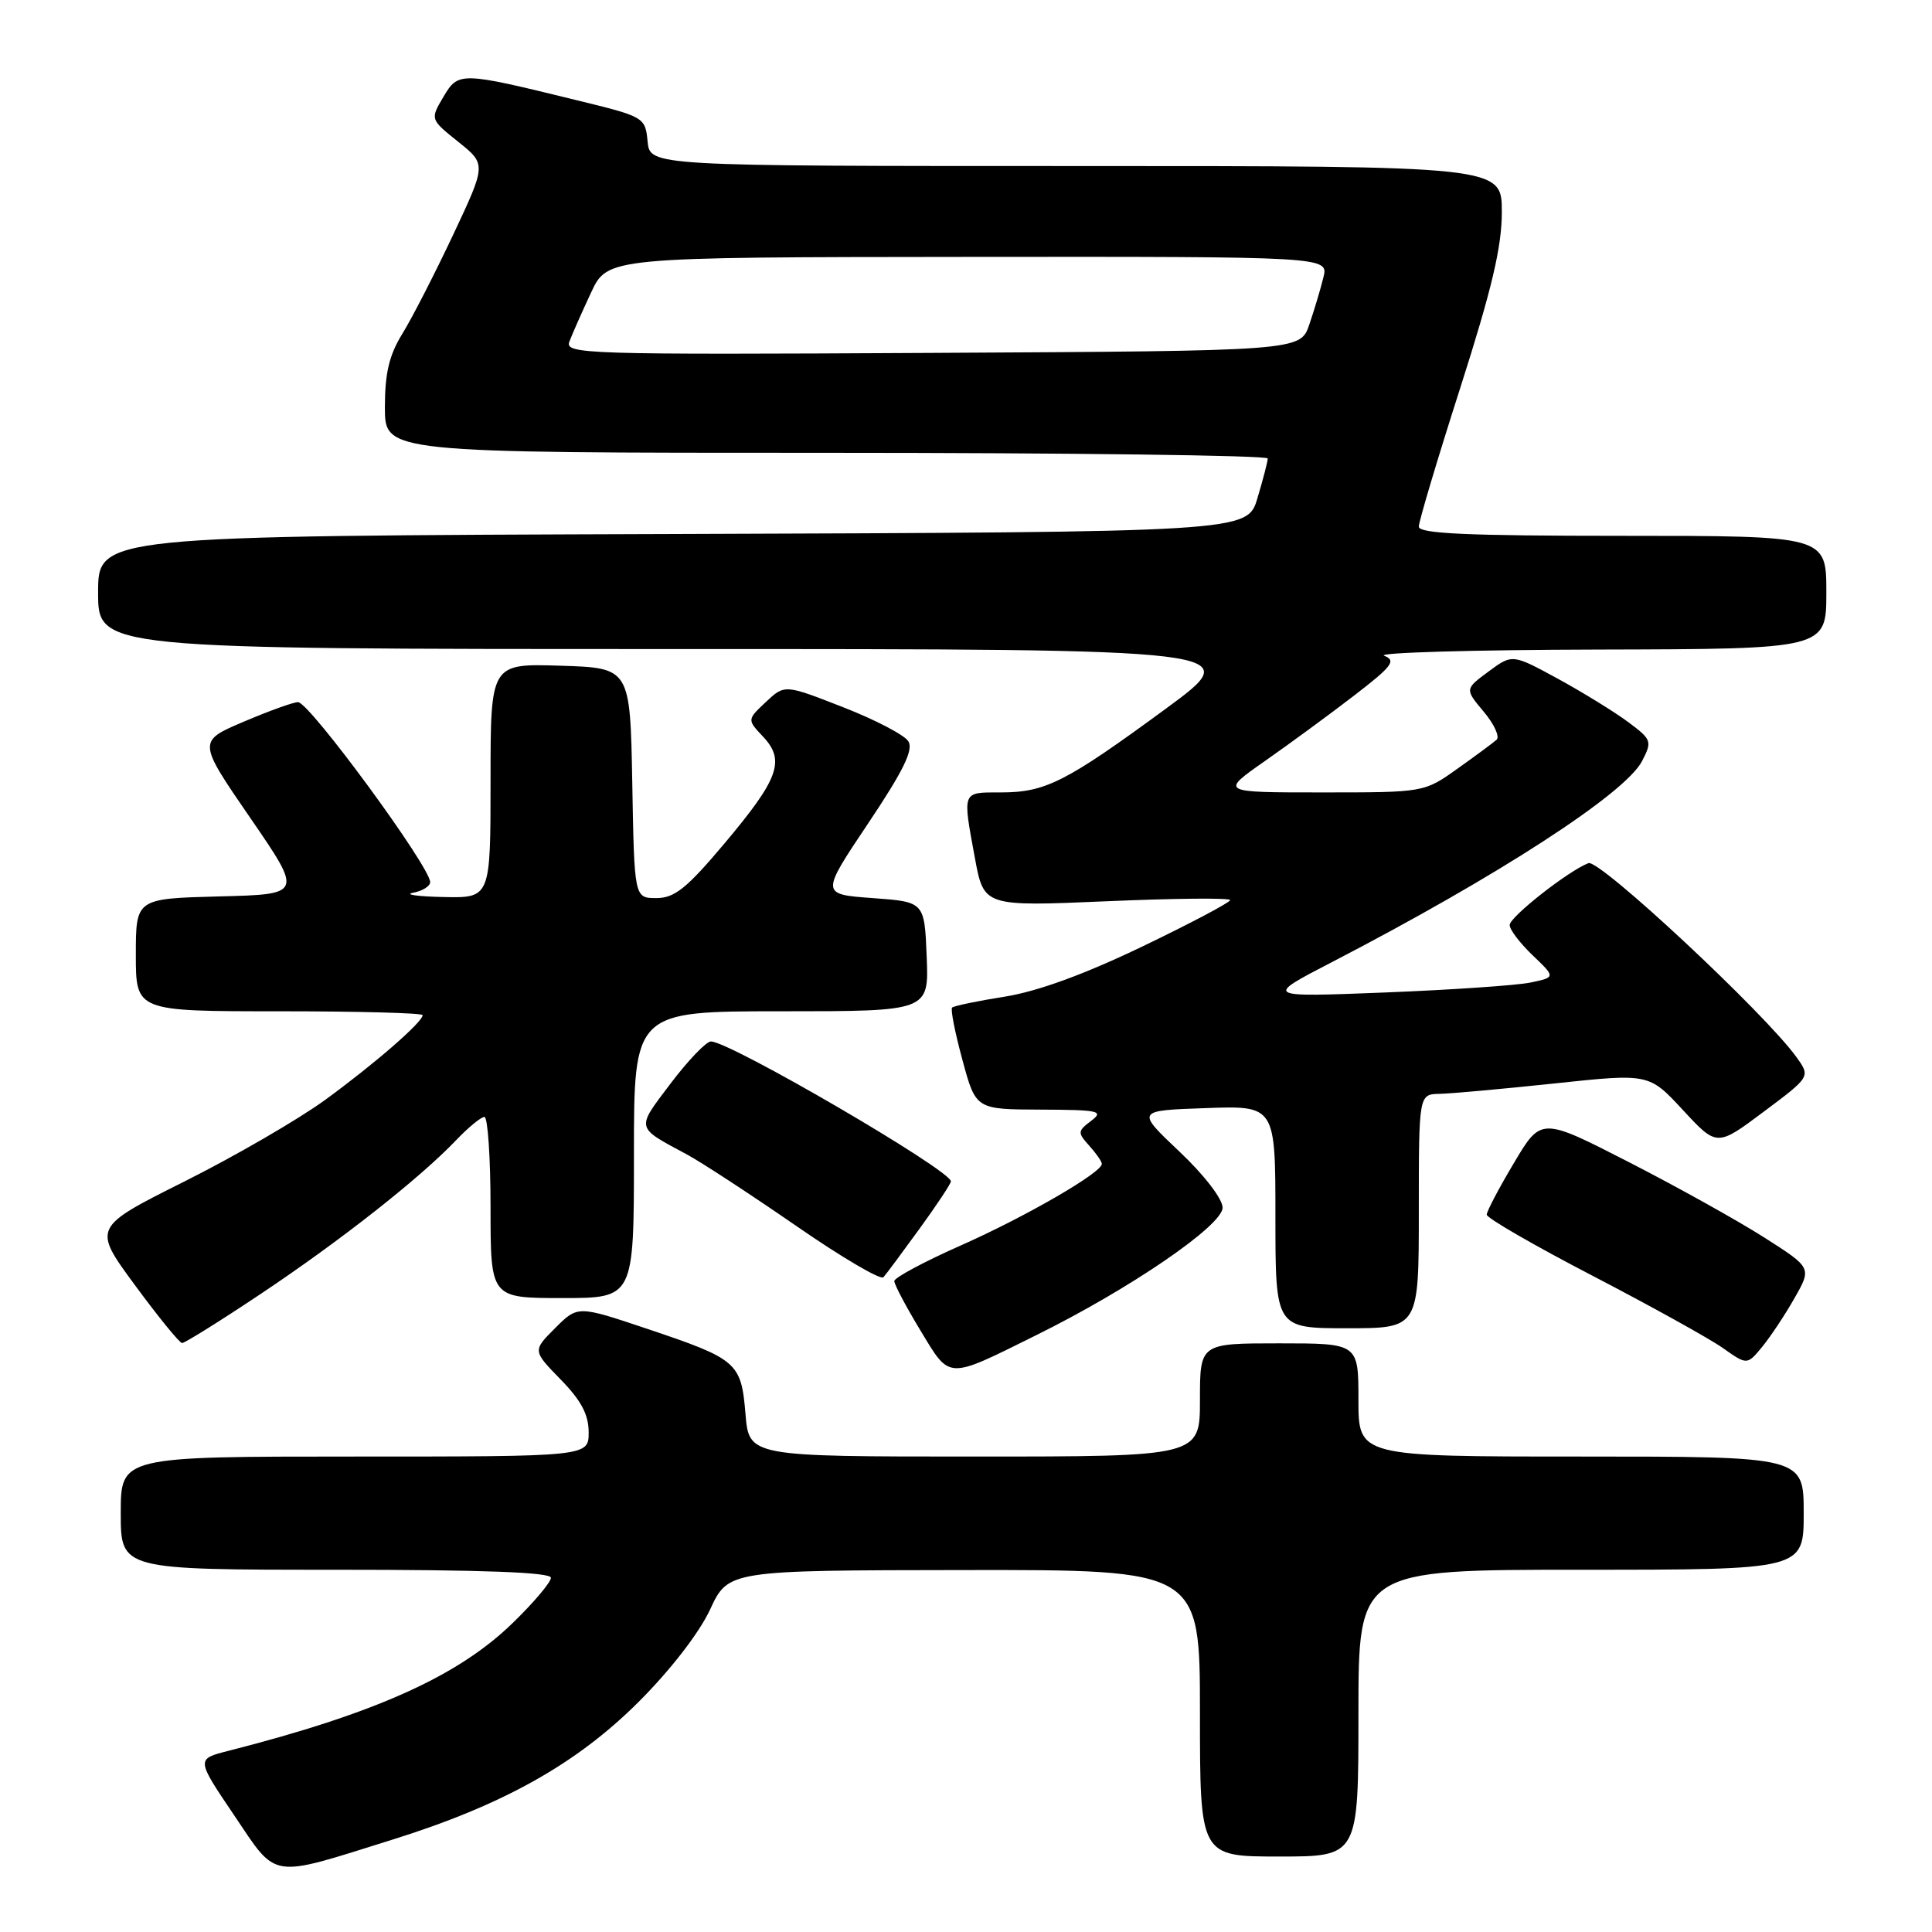 <?xml version="1.0" encoding="UTF-8" standalone="no"?>
<!DOCTYPE svg PUBLIC "-//W3C//DTD SVG 1.1//EN" "http://www.w3.org/Graphics/SVG/1.1/DTD/svg11.dtd" >
<svg xmlns="http://www.w3.org/2000/svg" xmlns:xlink="http://www.w3.org/1999/xlink" version="1.1" viewBox="0 0 256 256">
 <g >
 <path fill="currentColor"
d=" M 52.00 243.76 C 66.62 239.19 76.35 233.75 84.58 225.55 C 88.82 221.32 92.62 216.41 94.08 213.29 C 96.50 208.08 96.50 208.08 127.75 208.04 C 159.00 208.00 159.00 208.00 159.00 227.00 C 159.00 246.00 159.00 246.00 169.50 246.00 C 180.00 246.00 180.00 246.00 180.00 227.00 C 180.00 208.00 180.00 208.00 209.50 208.00 C 239.00 208.00 239.00 208.00 239.00 200.50 C 239.00 193.00 239.00 193.00 209.50 193.00 C 180.00 193.00 180.00 193.00 180.00 185.50 C 180.00 178.00 180.00 178.00 169.50 178.00 C 159.00 178.00 159.00 178.00 159.00 185.50 C 159.00 193.00 159.00 193.00 129.12 193.00 C 99.25 193.00 99.25 193.00 98.78 187.35 C 98.21 180.51 97.72 180.09 85.65 176.04 C 76.55 172.99 76.55 172.99 73.56 175.98 C 70.57 178.97 70.57 178.97 74.28 182.78 C 77.01 185.57 78.00 187.44 78.00 189.79 C 78.00 193.00 78.00 193.00 47.00 193.00 C 16.00 193.00 16.00 193.00 16.00 200.50 C 16.00 208.00 16.00 208.00 44.50 208.00 C 63.99 208.00 73.00 208.34 73.00 209.06 C 73.00 209.65 70.73 212.35 67.94 215.05 C 60.71 222.10 49.72 227.04 30.25 232.00 C 25.99 233.08 25.99 233.08 31.01 240.51 C 36.81 249.11 35.56 248.91 52.00 243.76 Z  M 137.28 176.93 C 149.73 170.78 162.00 162.38 162.00 160.02 C 162.00 158.86 159.57 155.70 156.27 152.58 C 150.53 147.15 150.53 147.15 159.77 146.83 C 169.00 146.50 169.00 146.50 169.00 161.25 C 169.00 176.00 169.00 176.00 178.50 176.00 C 188.00 176.00 188.00 176.00 188.00 160.50 C 188.00 145.00 188.00 145.00 190.75 144.94 C 192.26 144.91 199.12 144.29 206.00 143.56 C 218.50 142.23 218.50 142.23 223.00 147.09 C 227.50 151.95 227.50 151.95 233.70 147.31 C 239.90 142.67 239.90 142.67 238.05 140.09 C 233.92 134.32 211.94 113.81 210.48 114.37 C 207.83 115.38 200.08 121.47 200.04 122.56 C 200.02 123.15 201.38 124.95 203.06 126.56 C 206.13 129.49 206.13 129.49 202.81 130.19 C 200.99 130.57 192.30 131.16 183.50 131.51 C 167.50 132.14 167.50 132.14 176.50 127.48 C 198.46 116.10 215.36 105.15 217.58 100.85 C 218.94 98.22 218.86 98.00 215.75 95.68 C 213.96 94.35 209.78 91.77 206.45 89.95 C 200.39 86.65 200.39 86.65 197.24 88.98 C 194.09 91.31 194.09 91.31 196.60 94.30 C 197.98 95.94 198.75 97.62 198.31 98.02 C 197.86 98.42 195.52 100.15 193.10 101.87 C 188.70 105.00 188.70 105.00 175.18 105.00 C 161.67 105.00 161.67 105.00 167.58 100.86 C 170.84 98.58 176.16 94.68 179.41 92.18 C 184.49 88.27 185.05 87.53 183.41 86.89 C 182.36 86.48 195.11 86.11 211.75 86.07 C 242.00 86.00 242.00 86.00 242.00 78.50 C 242.00 71.00 242.00 71.00 215.00 71.00 C 194.37 71.00 188.00 70.71 188.00 69.78 C 188.00 69.10 190.47 60.82 193.50 51.37 C 197.68 38.29 199.00 32.73 199.00 28.09 C 199.00 22.00 199.00 22.00 142.56 22.00 C 86.13 22.00 86.13 22.00 85.81 18.75 C 85.50 15.54 85.40 15.47 76.50 13.30 C 60.93 9.48 60.74 9.48 58.74 12.86 C 57.00 15.81 57.00 15.81 60.72 18.79 C 64.44 21.77 64.44 21.77 60.03 31.14 C 57.60 36.29 54.58 42.18 53.31 44.23 C 51.57 47.05 51.00 49.43 51.00 53.98 C 51.00 60.00 51.00 60.00 109.50 60.00 C 141.68 60.00 167.99 60.34 167.98 60.75 C 167.98 61.16 167.36 63.52 166.62 66.00 C 165.28 70.50 165.28 70.50 89.14 70.76 C 13.00 71.01 13.00 71.01 13.00 78.51 C 13.00 86.00 13.00 86.00 89.13 86.00 C 165.26 86.00 165.26 86.00 154.38 93.98 C 141.21 103.64 138.53 105.00 132.60 105.00 C 127.42 105.00 127.53 104.73 129.18 113.70 C 130.37 120.12 130.37 120.12 146.68 119.42 C 155.66 119.03 163.00 118.96 163.00 119.27 C 163.00 119.57 157.77 122.34 151.38 125.41 C 143.70 129.10 137.51 131.36 133.15 132.06 C 129.53 132.63 126.38 133.29 126.16 133.51 C 125.93 133.73 126.55 136.86 127.53 140.46 C 129.30 147.00 129.30 147.00 137.90 147.03 C 145.64 147.06 146.31 147.21 144.58 148.52 C 142.78 149.88 142.77 150.08 144.33 151.81 C 145.25 152.83 146.00 153.91 146.00 154.22 C 146.00 155.38 135.88 161.23 127.33 165.02 C 122.47 167.17 118.50 169.30 118.50 169.75 C 118.50 170.21 120.06 173.15 121.96 176.29 C 125.94 182.86 125.36 182.84 137.28 176.93 Z  M 237.78 172.01 C 240.07 167.99 240.07 167.99 233.78 163.98 C 230.33 161.78 222.26 157.28 215.86 154.00 C 204.21 148.03 204.21 148.03 200.61 154.09 C 198.62 157.42 197.00 160.51 197.00 160.95 C 197.00 161.40 203.31 165.04 211.01 169.04 C 218.72 173.05 226.48 177.35 228.26 178.60 C 231.50 180.89 231.50 180.89 233.50 178.46 C 234.60 177.12 236.53 174.22 237.78 172.01 Z  M 34.62 171.40 C 45.15 164.37 55.63 156.12 60.44 151.08 C 62.05 149.39 63.74 148.00 64.19 148.00 C 64.63 148.00 65.00 153.40 65.00 160.00 C 65.00 172.00 65.00 172.00 74.50 172.00 C 84.00 172.00 84.00 172.00 84.00 153.00 C 84.00 134.00 84.00 134.00 103.54 134.00 C 123.09 134.00 123.09 134.00 122.79 126.75 C 122.50 119.50 122.50 119.50 115.62 119.00 C 108.74 118.50 108.74 118.50 115.03 109.11 C 119.71 102.12 121.07 99.34 120.36 98.22 C 119.84 97.39 115.94 95.35 111.69 93.70 C 103.97 90.68 103.97 90.68 101.48 93.02 C 98.99 95.36 98.99 95.36 101.12 97.62 C 104.08 100.78 103.20 103.20 95.99 111.77 C 90.99 117.71 89.38 119.00 86.98 119.00 C 84.05 119.00 84.05 119.00 83.78 103.75 C 83.50 88.50 83.50 88.50 74.25 88.21 C 65.00 87.92 65.00 87.92 65.00 103.46 C 65.00 119.00 65.00 119.00 58.75 118.86 C 55.31 118.79 53.51 118.53 54.75 118.29 C 55.99 118.06 57.00 117.42 57.00 116.89 C 57.00 114.85 41.05 93.11 39.50 93.04 C 38.95 93.01 35.73 94.17 32.34 95.61 C 26.18 98.22 26.18 98.22 33.15 108.36 C 40.12 118.50 40.12 118.50 29.06 118.78 C 18.00 119.07 18.00 119.07 18.00 126.53 C 18.00 134.00 18.00 134.00 37.00 134.00 C 47.45 134.00 56.00 134.23 56.00 134.51 C 56.00 135.44 49.64 140.96 43.06 145.76 C 39.51 148.34 31.13 153.20 24.44 156.55 C 12.26 162.65 12.26 162.65 17.88 170.29 C 20.97 174.49 23.78 177.94 24.12 177.96 C 24.46 177.98 29.19 175.03 34.62 171.40 Z  M 121.86 162.79 C 124.14 159.65 126.00 156.84 126.00 156.54 C 126.00 155.07 96.72 138.00 94.20 138.00 C 93.58 138.00 91.17 140.51 88.85 143.58 C 84.25 149.67 84.17 149.29 91.00 152.96 C 92.92 153.99 99.43 158.25 105.46 162.41 C 111.48 166.58 116.70 169.65 117.06 169.24 C 117.42 168.84 119.58 165.93 121.86 162.79 Z  M 75.45 45.26 C 75.81 44.29 77.10 41.38 78.31 38.79 C 80.50 34.08 80.50 34.08 128.27 34.04 C 176.04 34.00 176.04 34.00 175.36 36.75 C 174.99 38.26 174.15 41.08 173.49 43.00 C 172.30 46.50 172.30 46.50 123.54 46.76 C 77.35 47.01 74.81 46.93 75.45 45.26 Z "/>
</g>
</svg>